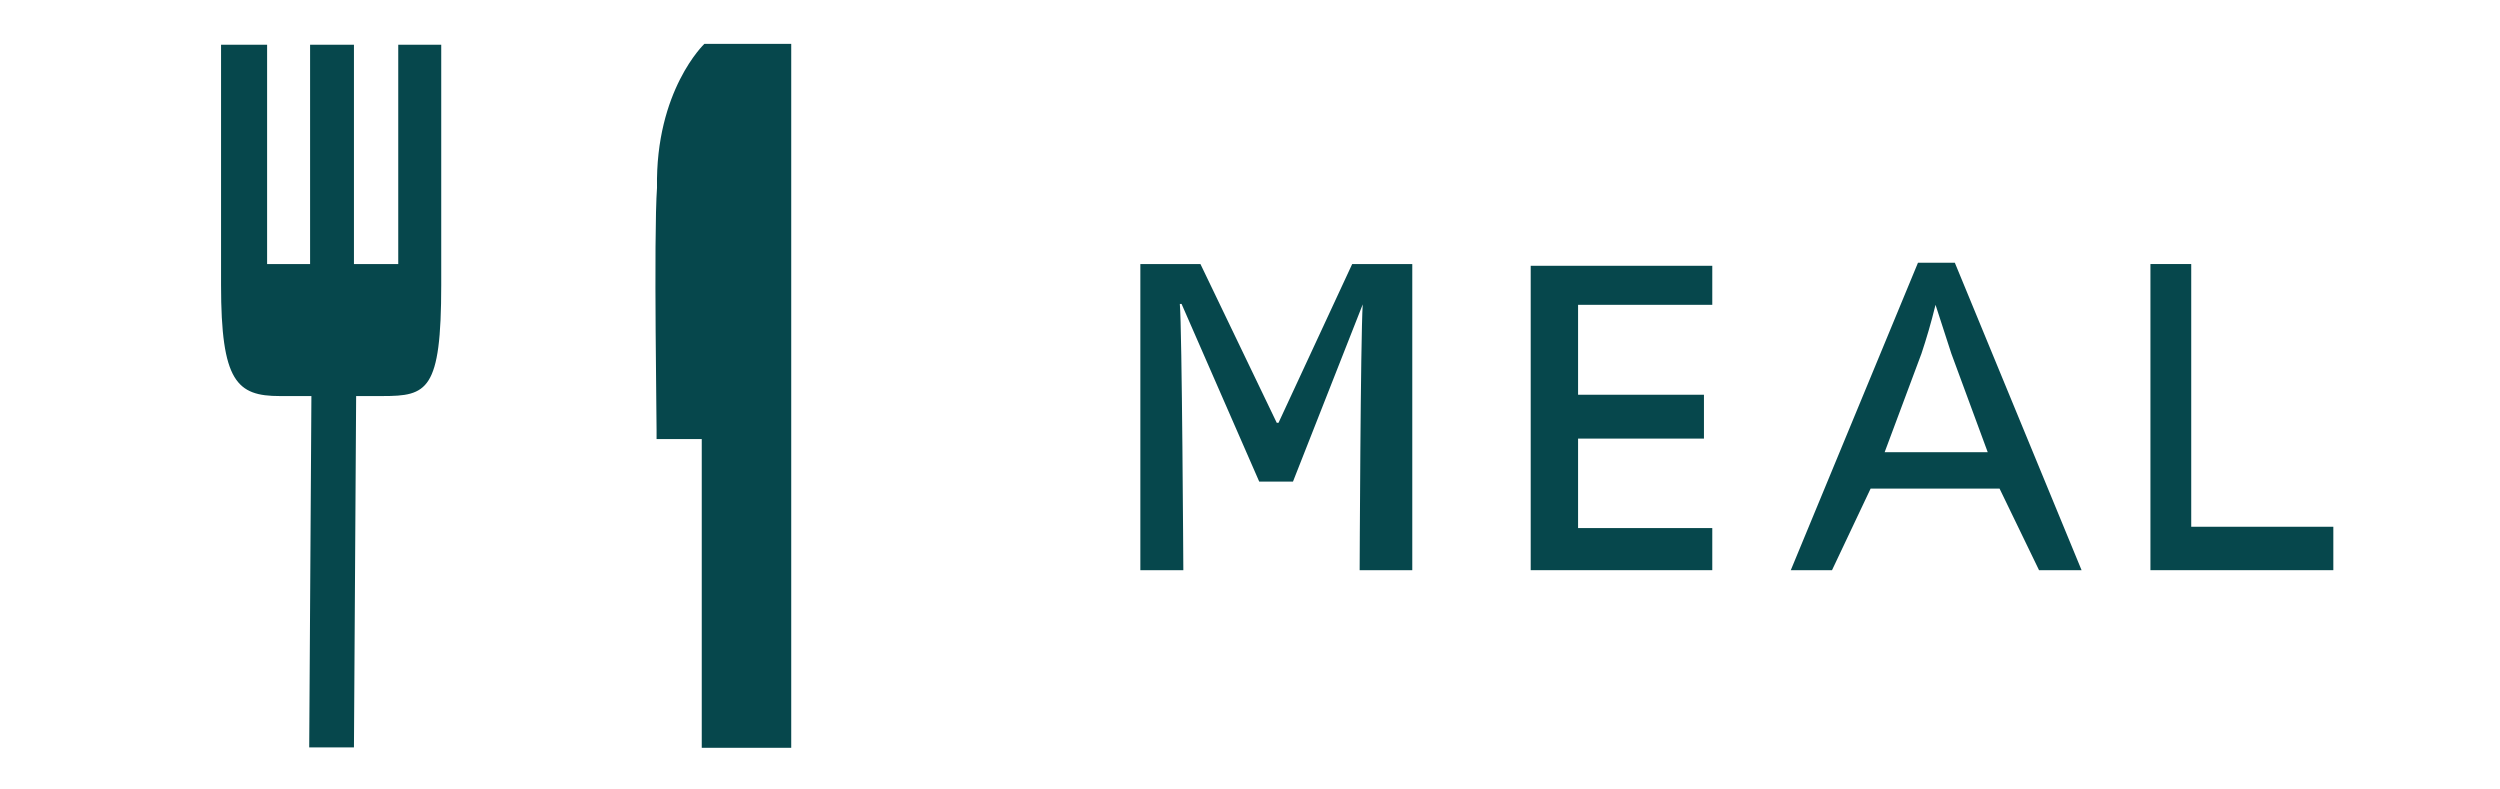 <?xml version="1.0" encoding="utf-8"?>
<!-- Generator: Adobe Illustrator 26.0.2, SVG Export Plug-In . SVG Version: 6.00 Build 0)  -->
<svg version="1.1" id="Layer_1" xmlns="http://www.w3.org/2000/svg" xmlns:xlink="http://www.w3.org/1999/xlink" x="0px" y="0px"
	 viewBox="0 0 57 18" style="enable-background:new 0 0 57 18;" xml:space="preserve">
<style type="text/css">
	.st0{fill:#06474C;}
</style>
<g>
	<path class="st0" d="M29.15,9.64h-0.04l-1.74-3.62H26V13h0.98c0,0-0.03-5.53-0.08-6.07h0.04l1.77,4.05h0.77l1.59-4.04
		C31.02,7.72,31,13,31,13h1.2V6.02h-1.37L29.15,9.64z"/>
	<polygon class="st0" points="34.9,13 39.04,13 39.04,12.04 35.98,12.04 35.98,10 38.85,10 38.85,9 35.98,9 35.98,6.95 39.04,6.95 
		39.04,6.06 34.9,6.06 	"/>
	<path class="st0" d="M43.73,5.99L40.83,13h0.94l0.88-1.86h2.94L46.49,13h0.97l-2.89-7.01H43.73z M42.97,10.31l0.84-2.25
		c0.11-0.33,0.22-0.7,0.32-1.11l0.36,1.11l0.83,2.25H42.97z"/>
	<polygon class="st0" points="49.96,12.01 49.96,6.02 49.03,6.02 49.03,13 53.2,13 53.2,12.01 	"/>
	<path class="st0" d="M9.08,6.02l-1.01,0v-5h-1v5l-0.98,0v-5H5.04c0,0,0,4.56,0,5.48c0,2.2,0.36,2.53,1.34,2.53H7.1l-0.05,8.01h1.02
		l0.05-8.01h0.6c1.02,0,1.34-0.12,1.34-2.53c0-1.36,0-5.48,0-5.48H9.08V6.02z"/>
	<path class="st0" d="M14.98,4.28c-0.08,1.09,0,5.71-0.01,5.73H16v7.04h2.04v-6.08v-0.14V1h-1.98C16.06,1,14.94,2.06,14.98,4.28z"/>
</g>
</svg>

